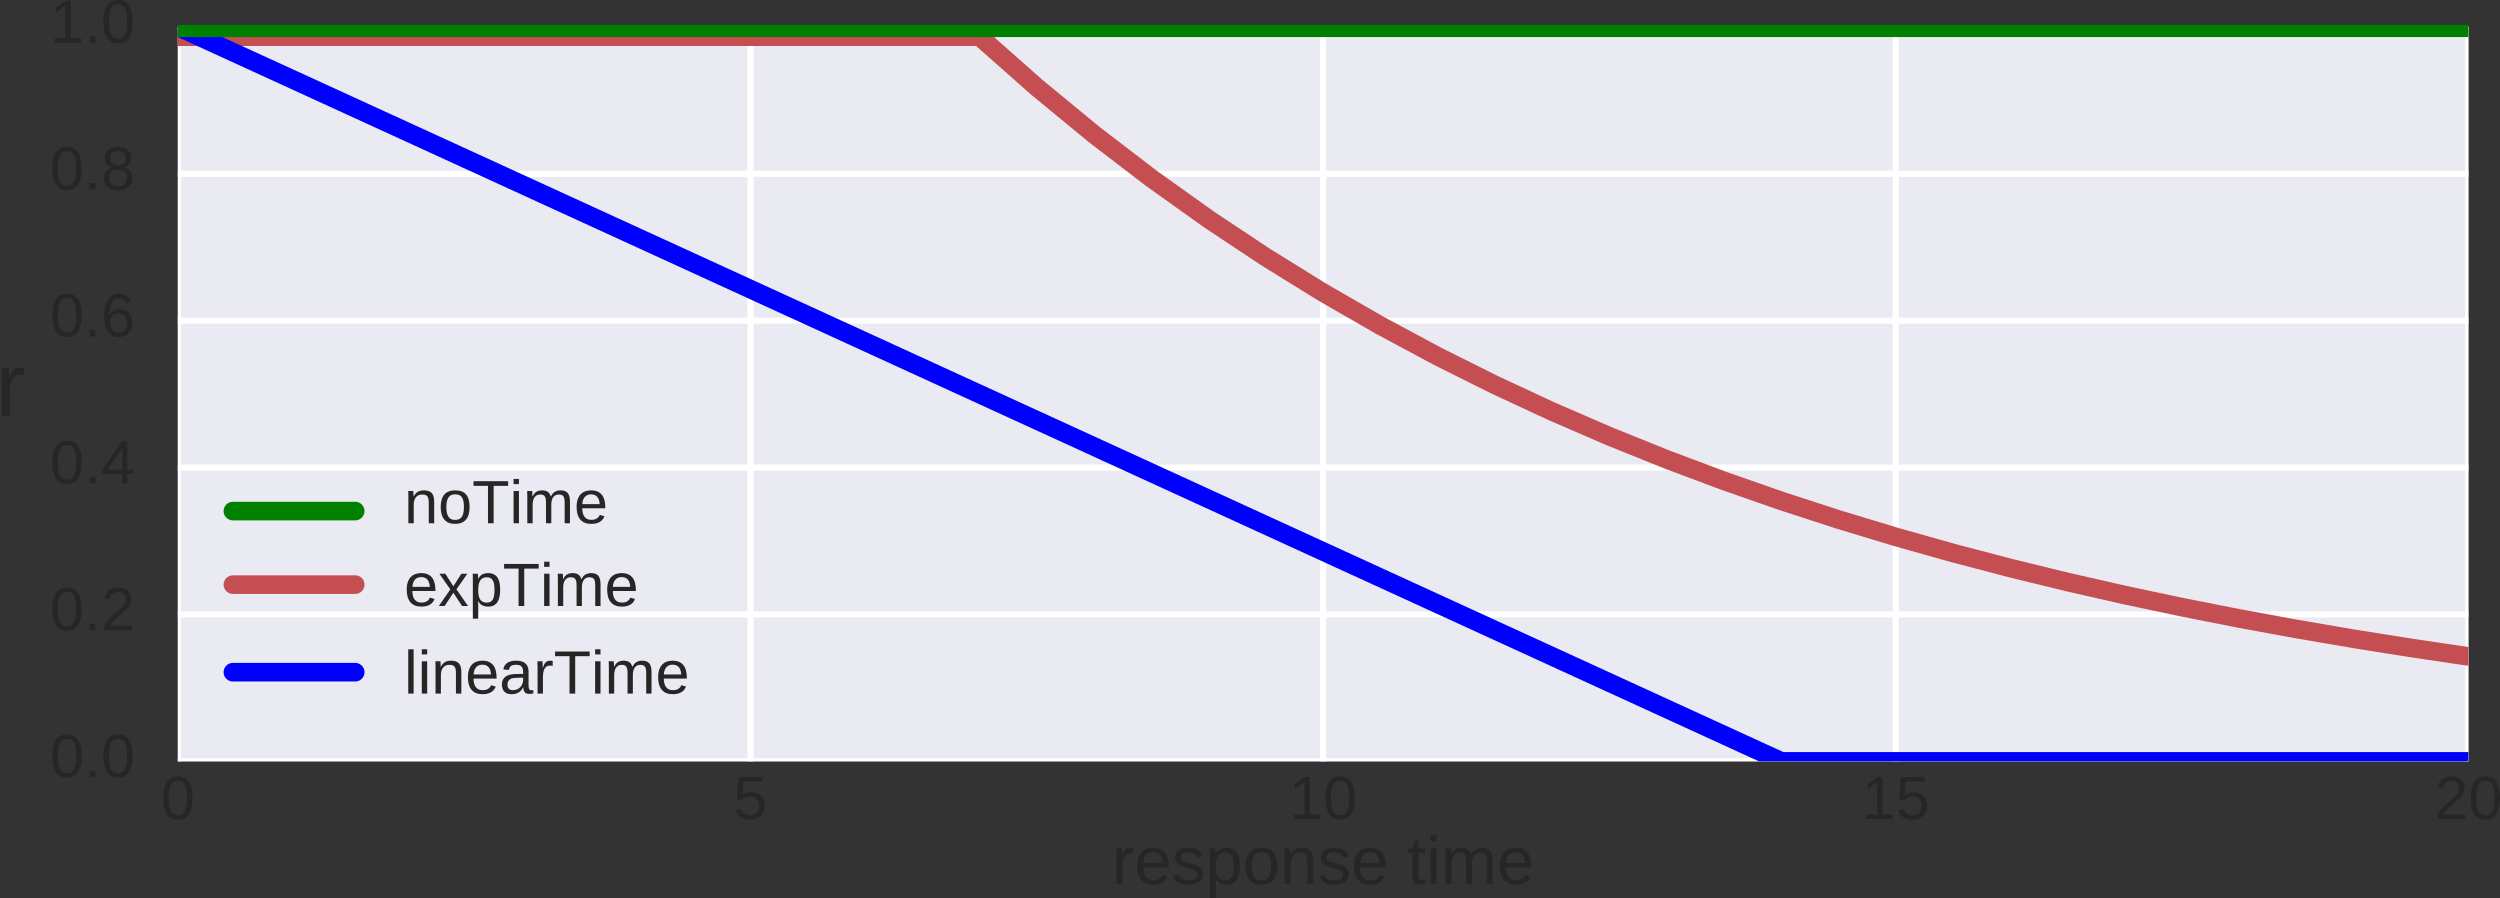 <?xml version="1.0" encoding="UTF-8" standalone="no"?>
<!-- Created with matplotlib (http://matplotlib.org/) -->

<svg
   xmlns:dc="http://purl.org/dc/elements/1.1/"
   xmlns:cc="http://creativecommons.org/ns#"
   xmlns:rdf="http://www.w3.org/1999/02/22-rdf-syntax-ns#"
   xmlns:svg="http://www.w3.org/2000/svg"
   xmlns="http://www.w3.org/2000/svg"
   xmlns:xlink="http://www.w3.org/1999/xlink"
   xmlns:sodipodi="http://sodipodi.sourceforge.net/DTD/sodipodi-0.dtd"
   xmlns:inkscape="http://www.inkscape.org/namespaces/inkscape"
   height="146.835pt"
   version="1.1"
   viewBox="0 0 408.797 146.835"
   width="408.797pt"
   id="svg2"
   inkscape:version="0.91 r13725"
   sodipodi:docname="time-uses.svg">
  <rect x="0" y="0" width="408.797" height="146.835" fill="#333333" stroke="none"/>
  <sodipodi:namedview
     pagecolor="#ffffff"
     bordercolor="#666666"
     borderopacity="1"
     objecttolerance="10"
     gridtolerance="10"
     guidetolerance="10"
     inkscape:pageopacity="0"
     inkscape:pageshadow="2"
     inkscape:window-width="1920"
     inkscape:window-height="1136"
     id="namedview474"
     showgrid="false"
     inkscape:zoom="1.6465961"
     inkscape:cx="317.58452"
     inkscape:cy="79.269403"
     inkscape:window-x="0"
     inkscape:window-y="27"
     inkscape:window-maximized="1"
     inkscape:current-layer="svg2"
     fit-margin-top="0"
     fit-margin-left="0"
     fit-margin-right="0"
     fit-margin-bottom="0" />
  <defs
     id="defs4"
     style="stroke-linecap:butt;stroke-linejoin:round;stroke-miterlimit:10">
    <style
       type="text/css"
       id="style6">
*{stroke-linecap:butt;stroke-linejoin:round;stroke-miterlimit:10;}
  </style>
    <defs
       id="defs134">
      <path
         d="m 37.5,0 0,33.5 q 0,3.859 -0.484,6.438 -0.484,2.594 -1.641,4.172 -1.141,1.594 -3,2.25 -1.859,0.656 -4.547,0.656 -2.781,0 -5.031,-1.094 Q 20.562,44.828 18.969,42.75 17.391,40.672 16.531,37.625 15.672,34.578 15.672,30.609 L 15.672,0 6.938,0 l 0,41.547 q 0,1.672 -0.031,3.5 Q 6.891,46.875 6.828,48.5 6.781,50.141 6.734,51.312 6.688,52.484 6.641,52.828 l 8.297,0 q 0.047,-0.234 0.094,-1.312 0.062,-1.078 0.125,-2.469 0.078,-1.391 0.125,-2.828 0.047,-1.438 0.047,-2.422 l 0.156,0 q 1.172,2.297 2.531,4.156 1.375,1.859 3.203,3.141 1.828,1.297 4.188,2 2.375,0.719 5.5,0.719 6.016,0 9.5,-2.391 3.484,-2.391 4.859,-7.625 l 0.141,0 q 1.172,2.297 2.641,4.156 1.469,1.859 3.422,3.141 1.953,1.297 4.391,2 2.438,0.719 5.562,0.719 4.016,0 6.906,-1.078 2.906,-1.078 4.766,-3.328 1.859,-2.234 2.734,-5.781 0.875,-3.531 0.875,-8.422 l 0,-35.203 -8.688,0 0,33.5 q 0,3.859 -0.484,6.438 -0.484,2.594 -1.641,4.172 -1.141,1.594 -3,2.25 -1.859,0.656 -4.547,0.656 -2.781,0 -5.031,-1.047 Q 51.078,44.922 49.484,42.875 47.906,40.828 47.047,37.75 46.188,34.672 46.188,30.609 L 46.188,0 Z"
         id="LiberationSans-6d"
         inkscape:connector-curvature="0"
         style="stroke-linecap:butt;stroke-linejoin:round;stroke-miterlimit:10" />
      <path
         d="m 6.688,64.062 0,8.406 8.797,0 0,-8.406 z m 0,-64.062 0,52.828 8.797,0 0,-52.828 z"
         id="LiberationSans-69"
         inkscape:connector-curvature="0"
         style="stroke-linecap:butt;stroke-linejoin:round;stroke-miterlimit:10" />
      <path
         d="m 51.422,26.656 q 0,-6 -0.984,-11.078 -0.969,-5.078 -3.25,-8.75 -2.266,-3.656 -6,-5.734 -3.734,-2.078 -9.203,-2.078 -5.672,0 -9.922,2.156 -4.234,2.156 -6.484,7.031 l -0.25,0 Q 15.375,8.109 15.406,7.328 15.438,6.547 15.453,5.375 15.484,4.203 15.5,2.75 15.531,1.312 15.531,-0.094 l 0,-20.656 -8.797,0 0,62.797 q 0,1.906 -0.031,3.656 Q 6.688,47.469 6.641,48.906 6.594,50.344 6.547,51.359 6.5,52.391 6.453,52.828 l 8.484,0 q 0.047,-0.141 0.125,-1.031 0.078,-0.875 0.141,-2.125 0.078,-1.234 0.156,-2.656 0.078,-1.406 0.078,-2.672 l 0.188,0 q 1.219,2.531 2.781,4.312 1.562,1.781 3.562,2.922 2,1.156 4.469,1.672 2.469,0.516 5.547,0.516 5.469,0 9.203,-1.953 3.734,-1.953 6,-5.5 2.281,-3.531 3.25,-8.547 0.984,-5 0.984,-11.109 m -9.234,-0.188 q 0,4.875 -0.594,8.688 -0.578,3.812 -2.016,6.438 -1.438,2.641 -3.844,4 -2.391,1.375 -6,1.375 -2.922,0 -5.516,-0.828 Q 21.625,45.312 19.703,42.969 17.781,40.625 16.656,36.5 q -1.125,-4.125 -1.125,-10.719 0,-5.609 0.922,-9.5 0.938,-3.875 2.719,-6.266 1.781,-2.391 4.406,-3.453 2.641,-1.047 6.062,-1.047 3.656,0 6.078,1.406 2.422,1.422 3.859,4.109 1.438,2.688 2.016,6.562 0.594,3.891 0.594,8.875"
         id="LiberationSans-70"
         inkscape:connector-curvature="0"
         style="stroke-linecap:butt;stroke-linejoin:round;stroke-miterlimit:10" />
      <path
         d="m 40.281,0 0,33.5 q 0,3.859 -0.562,6.438 -0.562,2.594 -1.828,4.172 -1.266,1.594 -3.344,2.25 -2.078,0.656 -5.156,0.656 -3.125,0 -5.641,-1.094 Q 21.234,44.828 19.453,42.75 17.672,40.672 16.688,37.625 15.719,34.578 15.719,30.609 L 15.719,0 6.938,0 l 0,41.547 q 0,1.672 -0.031,3.5 Q 6.891,46.875 6.828,48.5 6.781,50.141 6.734,51.312 6.688,52.484 6.641,52.828 l 8.297,0 q 0.047,-0.234 0.094,-1.312 0.062,-1.078 0.125,-2.469 0.078,-1.391 0.125,-2.828 0.047,-1.438 0.047,-2.422 l 0.156,0 q 1.266,2.297 2.781,4.156 1.516,1.859 3.516,3.141 2,1.297 4.578,2 2.594,0.719 6.016,0.719 4.391,0 7.562,-1.078 3.172,-1.078 5.219,-3.328 2.062,-2.234 3.016,-5.781 Q 49.125,40.094 49.125,35.203 L 49.125,0 Z"
         id="LiberationSans-6e"
         inkscape:connector-curvature="0"
         style="stroke-linecap:butt;stroke-linejoin:round;stroke-miterlimit:10" />
      <path
         id="LiberationSans-20"
         d=""
         inkscape:connector-curvature="0"
         style="stroke-linecap:butt;stroke-linejoin:round;stroke-miterlimit:10" />
      <path
         d="m 51.422,26.469 q 0,-13.875 -6.109,-20.672 -6.109,-6.781 -17.719,-6.781 -5.516,0 -9.875,1.656 -4.344,1.672 -7.344,5.094 -3,3.422 -4.594,8.562 -1.578,5.156 -1.578,12.141 0,27.344 23.672,27.344 6.156,0 10.625,-1.719 4.469,-1.703 7.328,-5.125 2.859,-3.406 4.219,-8.547 1.375,-5.125 1.375,-11.953 m -9.234,0 q 0,6.156 -0.953,10.156 -0.953,4 -2.781,6.391 -1.828,2.391 -4.469,3.344 -2.641,0.953 -5.953,0.953 -3.375,0 -6.094,-1 -2.703,-1 -4.609,-3.422 -1.891,-2.406 -2.906,-6.422 -1,-4 -1,-10 0,-6.156 1.078,-10.188 1.078,-4.031 2.953,-6.422 1.891,-2.391 4.453,-3.375 2.562,-0.969 5.578,-0.969 3.375,0 6.109,0.953 2.734,0.953 4.641,3.344 1.906,2.391 2.922,6.438 1.031,4.062 1.031,10.219"
         id="LiberationSans-6f"
         inkscape:connector-curvature="0"
         style="stroke-linecap:butt;stroke-linejoin:round;stroke-miterlimit:10" />
      <path
         d="m 13.484,24.562 q 0,-4.156 0.844,-7.656 0.859,-3.484 2.641,-6 1.781,-2.5 4.562,-3.906 2.781,-1.391 6.688,-1.391 5.719,0 9.156,2.297 3.453,2.297 4.672,5.812 L 49.75,11.531 Q 48.922,9.328 47.438,7.109 45.953,4.891 43.453,3.094 40.969,1.312 37.234,0.156 33.5,-0.984 28.219,-0.984 16.5,-0.984 10.375,6 4.25,12.984 4.25,26.766 q 0,7.422 1.844,12.562 1.859,5.156 5.078,8.375 3.234,3.219 7.531,4.656 Q 23,53.812 27.875,53.812 q 6.641,0 11.109,-2.156 4.469,-2.141 7.172,-5.938 2.719,-3.781 3.859,-8.906 1.156,-5.125 1.156,-11.078 l 0,-1.172 z m 28.609,6.734 q -0.734,8.359 -4.25,12.188 -3.516,3.828 -10.109,3.828 -2.203,0 -4.625,-0.703 -2.406,-0.703 -4.453,-2.516 -2.047,-1.812 -3.469,-4.922 -1.422,-3.094 -1.609,-7.875 z"
         id="LiberationSans-65"
         inkscape:connector-curvature="0"
         style="stroke-linecap:butt;stroke-linejoin:round;stroke-miterlimit:10" />
      <path
         d="m 6.938,0 0,40.531 q 0,1.656 -0.031,3.391 Q 6.891,45.656 6.828,47.266 6.781,48.875 6.734,50.281 6.688,51.703 6.641,52.828 l 8.297,0 q 0.047,-1.125 0.125,-2.562 0.078,-1.438 0.141,-2.953 0.078,-1.516 0.094,-2.906 0.031,-1.391 0.031,-2.359 l 0.203,0 Q 16.453,45.062 17.5,47.281 q 1.062,2.234 2.469,3.672 1.422,1.438 3.375,2.141 1.953,0.719 4.734,0.719 1.078,0 2.047,-0.172 0.984,-0.172 1.516,-0.312 l 0,-8.062 q -0.875,0.25 -2.047,0.359 -1.172,0.125 -2.641,0.125 -3.031,0 -5.156,-1.375 -2.125,-1.359 -3.469,-3.781 Q 17,38.188 16.359,34.844 15.719,31.5 15.719,27.547 L 15.719,0 Z"
         id="LiberationSans-72"
         inkscape:connector-curvature="0"
         style="stroke-linecap:butt;stroke-linejoin:round;stroke-miterlimit:10" />
      <path
         d="m 27.047,0.391 q -2,-0.531 -4.078,-0.844 Q 20.906,-0.781 18.172,-0.781 7.625,-0.781 7.625,11.188 l 0,35.25 -6.109,0 0,6.391 6.438,0 2.594,11.828 5.859,0 0,-11.828 9.766,0 0,-6.391 -9.766,0 0,-33.344 q 0,-3.812 1.234,-5.359 1.25,-1.531 4.328,-1.531 1.281,0 2.469,0.188 1.203,0.203 2.609,0.5 z"
         id="LiberationSans-74"
         inkscape:connector-curvature="0"
         style="stroke-linecap:butt;stroke-linejoin:round;stroke-miterlimit:10" />
      <path
         d="m 46.391,14.594 q 0,-3.703 -1.453,-6.609 Q 43.5,5.078 40.766,3.094 38.031,1.125 34.047,0.062 q -3.969,-1.047 -9.094,-1.047 -4.594,0 -8.281,0.719 Q 12.984,0.438 10.203,2 7.422,3.562 5.531,6.125 q -1.875,2.562 -2.75,6.281 l 7.766,1.516 q 1.125,-4.25 4.641,-6.234 3.516,-1.969 9.766,-1.969 2.828,0 5.188,0.391 2.375,0.391 4.078,1.344 1.719,0.953 2.672,2.531 0.953,1.594 0.953,3.938 0,2.391 -1.125,3.922 -1.125,1.547 -3.125,2.562 -2,1.031 -4.859,1.781 -2.859,0.766 -6.266,1.688 -3.188,0.828 -6.312,1.859 -3.125,1.031 -5.641,2.703 -2.5,1.688 -4.062,4.172 -1.562,2.5 -1.562,6.266 0,7.219 5.141,11 5.156,3.781 15.016,3.781 8.75,0 13.891,-3.078 5.156,-3.062 6.516,-9.859 L 37.547,39.75 q -0.438,2.047 -1.609,3.438 -1.172,1.391 -2.828,2.25 -1.656,0.859 -3.734,1.219 -2.078,0.359 -4.328,0.359 -5.953,0 -8.797,-1.812 Q 13.422,43.406 13.422,39.75 q 0,-2.156 1.047,-3.547 1.062,-1.391 2.938,-2.344 1.875,-0.953 4.516,-1.656 2.641,-0.703 5.812,-1.484 2.094,-0.547 4.297,-1.156 2.203,-0.609 4.266,-1.469 2.078,-0.844 3.906,-2 1.844,-1.141 3.203,-2.75 1.375,-1.609 2.172,-3.766 0.812,-2.141 0.812,-4.984"
         id="LiberationSans-73"
         inkscape:connector-curvature="0"
         style="stroke-linecap:butt;stroke-linejoin:round;stroke-miterlimit:10" />
    </defs>
    <defs
       id="defs444">
      <path
         d="m 20.219,-0.984 q -7.969,0 -11.969,4.203 -4,4.203 -4,11.531 0,5.219 1.969,8.562 1.984,3.344 5.172,5.25 3.203,1.906 7.297,2.641 4.109,0.734 8.359,0.828 l 11.875,0.203 0,2.875 q 0,3.266 -0.688,5.562 -0.688,2.297 -2.109,3.703 -1.406,1.422 -3.531,2.078 -2.125,0.672 -5,0.672 -2.547,0 -4.594,-0.375 -2.047,-0.359 -3.562,-1.312 -1.516,-0.953 -2.453,-2.594 -0.922,-1.625 -1.219,-4.125 L 6.594,39.547 q 0.484,3.125 1.844,5.734 1.375,2.625 3.891,4.516 2.516,1.906 6.297,2.953 3.781,1.062 9.156,1.062 9.969,0 14.984,-4.578 5.031,-4.562 5.031,-13.203 l 0,-22.75 q 0,-3.906 1.031,-5.891 1.031,-1.969 3.906,-1.969 0.734,0 1.469,0.094 0.734,0.094 1.406,0.25 l 0,-5.469 Q 53.953,-0.094 52.312,-0.281 q -1.625,-0.203 -3.484,-0.203 -2.484,0 -4.266,0.656 -1.781,0.656 -2.906,2 -1.125,1.344 -1.719,3.312 -0.578,1.984 -0.734,4.625 l -0.281,0 Q 37.5,7.562 35.812,5.516 34.125,3.469 31.875,2.031 29.641,0.594 26.781,-0.188 23.922,-0.984 20.219,-0.984 m 2,6.594 q 4.203,0 7.344,1.531 3.156,1.547 5.219,3.938 2.078,2.406 3.109,5.234 1.031,2.828 1.031,5.422 l 0,4.344 -9.625,-0.203 q -3.219,-0.047 -6.125,-0.469 Q 20.266,25 18.062,23.781 15.875,22.562 14.578,20.359 13.281,18.172 13.281,14.594 q 0,-4.297 2.312,-6.641 2.328,-2.344 6.625,-2.344"
         id="LiberationSans-61"
         inkscape:connector-curvature="0"
         style="stroke-linecap:butt;stroke-linejoin:round;stroke-miterlimit:10" />
    </defs>
    <defs
       id="defs420">
      <path
         d="M 39.109,0 24.906,21.688 10.594,0 1.125,0 19.922,27.156 2,52.828 l 9.719,0 13.188,-20.547 13.078,20.547 9.812,0 L 29.891,27.25 48.922,0 Z"
         id="LiberationSans-78"
         inkscape:connector-curvature="0"
         style="stroke-linecap:butt;stroke-linejoin:round;stroke-miterlimit:10" />
    </defs>
    <defs
       id="defs382">
      <path
         d="m 15.484,43.797 q 1.453,2.688 3.156,4.562 1.719,1.891 3.766,3.109 2.062,1.219 4.5,1.781 2.438,0.562 5.469,0.562 5.078,0 8.328,-1.375 3.25,-1.359 5.125,-3.828 1.875,-2.469 2.578,-5.891 Q 49.125,39.312 49.125,35.203 L 49.125,0 l -8.844,0 0,33.5 q 0,3.359 -0.422,5.891 -0.406,2.547 -1.578,4.234 -1.172,1.688 -3.328,2.531 -2.141,0.859 -5.562,0.859 -3.125,0 -5.641,-1.125 Q 21.234,44.781 19.453,42.719 17.672,40.672 16.688,37.734 15.719,34.812 15.719,31.156 L 15.719,0 6.938,0 l 0,72.469 8.781,0 0,-18.859 q 0,-1.609 -0.047,-3.219 -0.047,-1.609 -0.125,-2.984 -0.062,-1.359 -0.125,-2.312 -0.047,-0.953 -0.094,-1.297 z"
         id="LiberationSans-68"
         inkscape:connector-curvature="0"
         style="stroke-linecap:butt;stroke-linejoin:round;stroke-miterlimit:10" />
      <path
         d="M 40.094,8.5 Q 37.641,3.422 33.609,1.219 29.594,-0.984 23.641,-0.984 13.625,-0.984 8.906,5.75 4.203,12.5 4.203,26.172 q 0,27.641 19.438,27.641 6,0 10,-2.203 4,-2.188 6.453,-6.984 l 0.094,0 q 0,0.5 -0.031,1.547 -0.016,1.047 -0.047,2.188 -0.016,1.156 -0.016,2.172 0,1.031 0,1.469 l 0,20.469 8.781,0 0,-61.578 q 0,-1.906 0.016,-3.672 Q 48.922,5.469 48.969,4 49.031,2.547 49.078,1.484 49.125,0.438 49.172,0 l -8.406,0 Q 40.672,0.484 40.594,1.391 40.531,2.297 40.453,3.469 40.375,4.641 40.328,5.938 40.281,7.234 40.281,8.5 Z M 13.422,26.469 q 0,-5.469 0.688,-9.375 0.688,-3.906 2.203,-6.422 1.516,-2.516 3.859,-3.688 Q 22.516,5.812 25.875,5.812 q 3.469,0 6.125,1.125 2.672,1.125 4.453,3.641 1.781,2.516 2.703,6.562 0.938,4.047 0.938,9.906 0,5.625 -0.938,9.5 -0.922,3.891 -2.734,6.281 Q 34.625,45.219 32,46.266 29.391,47.312 25.984,47.312 22.75,47.312 20.406,46.188 18.062,45.062 16.5,42.578 q -1.562,-2.484 -2.328,-6.469 -0.75,-3.984 -0.75,-9.641"
         id="LiberationSans-64"
         inkscape:connector-curvature="0"
         style="stroke-linecap:butt;stroke-linejoin:round;stroke-miterlimit:10" />
      <path
         d="m 6.734,0 0,72.469 8.797,0 0,-72.469 z"
         id="LiberationSans-6c"
         inkscape:connector-curvature="0"
         style="stroke-linecap:butt;stroke-linejoin:round;stroke-miterlimit:10" />
    </defs>
    <defs
       id="defs360">
      <path
         d="m 35.156,61.188 0,-61.188 -9.281,0 0,61.188 -23.625,0 0,7.609 56.547,0 0,-7.609 z"
         id="LiberationSans-54"
         inkscape:connector-curvature="0"
         style="stroke-linecap:butt;stroke-linejoin:round;stroke-miterlimit:10" />
    </defs>
    <clipPath
       id="p8e7201184c-4"
       style="stroke-linecap:butt;stroke-linejoin:round;stroke-miterlimit:10">
      <rect
         height="120.094"
         width="374.545"
         x="41.898"
         y="6.372"
         id="rect472-7"
         style="stroke-linecap:butt;stroke-linejoin:round;stroke-miterlimit:10" />
    </clipPath>
  </defs>
  <path
     inkscape:connector-curvature="0"
     id="path14"
     style="fill:#eaeaf2;stroke-linecap:butt;stroke-linejoin:round;stroke-miterlimit:10"
     d="m 29.082,124.491 374.545,0 0,-120.094 -374.545,0 z" />
  <g
     id="line2d_1"
     style="stroke-linecap:butt;stroke-linejoin:round;stroke-miterlimit:10"
     transform="translate(-12.817,-1.975)">
    <path
       clip-path="url(#p8e7201184c)"
       d="m 41.898,126.466 0,-120.094"
       style="fill:none;stroke:#ffffff;stroke-linecap:round;stroke-linejoin:round;stroke-miterlimit:10"
       id="path19"
       inkscape:connector-curvature="0" />
  </g>
  <g
     id="line2d_2"
     style="stroke-linecap:butt;stroke-linejoin:round;stroke-miterlimit:10"
     transform="translate(-12.817,-1.975)">
    <defs
       id="defs22">
      <path
         d="M 0,0 0,0"
         id="m34e101ce23"
         style="stroke:#262626;stroke-linecap:butt;stroke-linejoin:round;stroke-miterlimit:10"
         inkscape:connector-curvature="0" />
    </defs>
    <g
       id="g25"
       style="stroke-linecap:butt;stroke-linejoin:round;stroke-miterlimit:10">
      <use
         style="fill:#262626;stroke:#262626;stroke-linecap:butt;stroke-linejoin:round;stroke-miterlimit:10"
         x="41.898"
         xlink:href="#m34e101ce23"
         y="126.466"
         id="use27"
         width="100%"
         height="100%" />
    </g>
  </g>
  <g
     id="line2d_3"
     style="stroke-linecap:butt;stroke-linejoin:round;stroke-miterlimit:10"
     transform="translate(-12.817,-1.975)">
    <g
       id="g30"
       style="stroke-linecap:butt;stroke-linejoin:round;stroke-miterlimit:10">
      <use
         style="fill:#262626;stroke:#262626;stroke-linecap:butt;stroke-linejoin:round;stroke-miterlimit:10"
         x="41.898"
         xlink:href="#m34e101ce23"
         y="6.372"
         id="use32"
         width="100%"
         height="100%" />
    </g>
  </g>
  <g
     id="text_1"
     style="stroke-linecap:butt;stroke-linejoin:round;stroke-miterlimit:10"
     transform="translate(-12.817,-6.775)">
    <!-- 0 -->
    <defs
       id="defs35">
      <path
         d="m 51.703,34.422 q 0,-9.906 -1.875,-16.672 -1.875,-6.766 -5.125,-10.938 -3.25,-4.172 -7.641,-5.984 -4.391,-1.812 -9.375,-1.812 -5.031,0 -9.375,1.812 -4.344,1.812 -7.547,5.953 Q 7.562,10.938 5.734,17.703 3.906,24.469 3.906,34.422 q 0,10.406 1.828,17.219 1.828,6.812 5.047,10.859 3.234,4.047 7.625,5.688 4.391,1.641 9.578,1.641 4.922,0 9.234,-1.641 Q 41.547,66.547 44.766,62.5 48,58.453 49.844,51.641 q 1.859,-6.812 1.859,-17.219 m -8.922,0 q 0,8.203 -0.984,13.641 -0.969,5.453 -2.875,8.703 -1.906,3.25 -4.672,4.594 -2.75,1.344 -6.266,1.344 -3.719,0 -6.547,-1.375 -2.828,-1.359 -4.766,-4.609 -1.922,-3.25 -2.906,-8.703 -0.969,-5.438 -0.969,-13.594 0,-7.906 1,-13.328 1,-5.422 2.922,-8.719 1.938,-3.297 4.719,-4.734 2.781,-1.438 6.344,-1.438 3.469,0 6.25,1.438 2.781,1.438 4.703,4.734 1.938,3.297 2.984,8.719 1.062,5.422 1.062,13.328"
         id="LiberationSans-30"
         inkscape:connector-curvature="0"
         style="stroke-linecap:butt;stroke-linejoin:round;stroke-miterlimit:10" />
    </defs>
    <g
       style="fill:#262626;stroke-linecap:butt;stroke-linejoin:round;stroke-miterlimit:10"
       transform="matrix(0.1,0,0,-0.1,39.118,140.713)"
       id="g38">
      <use
         xlink:href="#LiberationSans-30"
         id="use40"
         style="stroke-linecap:butt;stroke-linejoin:round;stroke-miterlimit:10"
         x="0"
         y="0"
         width="100%"
         height="100%" />
    </g>
  </g>
  <g
     id="line2d_4"
     style="stroke-linecap:butt;stroke-linejoin:round;stroke-miterlimit:10"
     transform="translate(-12.817,-1.975)">
    <path
       clip-path="url(#p8e7201184c)"
       d="m 135.534,126.466 0,-120.094"
       style="fill:none;stroke:#ffffff;stroke-linecap:round;stroke-linejoin:round;stroke-miterlimit:10"
       id="path44"
       inkscape:connector-curvature="0" />
  </g>
  <g
     id="line2d_5"
     style="stroke-linecap:butt;stroke-linejoin:round;stroke-miterlimit:10"
     transform="translate(-12.817,-1.975)">
    <g
       id="g47"
       style="stroke-linecap:butt;stroke-linejoin:round;stroke-miterlimit:10">
      <use
         style="fill:#262626;stroke:#262626;stroke-linecap:butt;stroke-linejoin:round;stroke-miterlimit:10"
         x="135.534"
         xlink:href="#m34e101ce23"
         y="126.466"
         id="use49"
         width="100%"
         height="100%" />
    </g>
  </g>
  <g
     id="line2d_6"
     style="stroke-linecap:butt;stroke-linejoin:round;stroke-miterlimit:10"
     transform="translate(-12.817,-1.975)">
    <g
       id="g52"
       style="stroke-linecap:butt;stroke-linejoin:round;stroke-miterlimit:10">
      <use
         style="fill:#262626;stroke:#262626;stroke-linecap:butt;stroke-linejoin:round;stroke-miterlimit:10"
         x="135.534"
         xlink:href="#m34e101ce23"
         y="6.372"
         id="use54"
         width="100%"
         height="100%" />
    </g>
  </g>
  <g
     id="text_2"
     style="stroke-linecap:butt;stroke-linejoin:round;stroke-miterlimit:10"
     transform="translate(-12.817,-6.775)">
    <!-- 5 -->
    <defs
       id="defs57">
      <path
         d="m 51.422,22.406 q 0,-5.172 -1.562,-9.469 Q 48.297,8.641 45.219,5.531 42.141,2.438 37.578,0.719 33.016,-0.984 27,-0.984 q -5.422,0 -9.453,1.266 -4.016,1.281 -6.812,3.5 Q 7.953,6 6.312,8.984 4.688,11.969 4,15.375 l 8.891,1.031 q 0.531,-1.953 1.5,-3.781 Q 15.375,10.797 17.062,9.344 18.75,7.906 21.219,7.047 q 2.469,-0.844 5.984,-0.844 3.406,0 6.188,1.047 2.797,1.047 4.766,3.094 1.984,2.062 3.047,5.031 1.078,2.984 1.078,6.844 0,3.172 -1.031,5.828 -1.016,2.672 -2.922,4.594 -1.906,1.938 -4.672,3 -2.75,1.078 -6.266,1.078 -2.188,0 -4.047,-0.391 Q 21.484,35.938 19.891,35.25 18.312,34.578 17.016,33.672 15.719,32.766 14.594,31.781 l -8.594,0 2.297,37.016 39.109,0 0,-7.469 -31.094,0 L 14.984,39.5 q 2.344,1.812 5.859,3.094 3.516,1.297 8.359,1.297 5.125,0 9.219,-1.562 4.109,-1.562 6.984,-4.422 2.891,-2.844 4.453,-6.797 1.562,-3.953 1.562,-8.703"
         id="LiberationSans-35"
         inkscape:connector-curvature="0"
         style="stroke-linecap:butt;stroke-linejoin:round;stroke-miterlimit:10" />
    </defs>
    <g
       style="fill:#262626;stroke-linecap:butt;stroke-linejoin:round;stroke-miterlimit:10"
       transform="matrix(0.1,0,0,-0.1,132.754,140.713)"
       id="g60">
      <use
         xlink:href="#LiberationSans-35"
         id="use62"
         style="stroke-linecap:butt;stroke-linejoin:round;stroke-miterlimit:10"
         x="0"
         y="0"
         width="100%"
         height="100%" />
    </g>
  </g>
  <g
     id="line2d_7"
     style="stroke-linecap:butt;stroke-linejoin:round;stroke-miterlimit:10"
     transform="translate(-12.817,-1.975)">
    <path
       clip-path="url(#p8e7201184c)"
       d="m 229.171,126.466 0,-120.094"
       style="fill:none;stroke:#ffffff;stroke-linecap:round;stroke-linejoin:round;stroke-miterlimit:10"
       id="path66"
       inkscape:connector-curvature="0" />
  </g>
  <g
     id="line2d_8"
     style="stroke-linecap:butt;stroke-linejoin:round;stroke-miterlimit:10"
     transform="translate(-12.817,-1.975)">
    <g
       id="g69"
       style="stroke-linecap:butt;stroke-linejoin:round;stroke-miterlimit:10">
      <use
         style="fill:#262626;stroke:#262626;stroke-linecap:butt;stroke-linejoin:round;stroke-miterlimit:10"
         x="229.171"
         xlink:href="#m34e101ce23"
         y="126.466"
         id="use71"
         width="100%"
         height="100%" />
    </g>
  </g>
  <g
     id="line2d_9"
     style="stroke-linecap:butt;stroke-linejoin:round;stroke-miterlimit:10"
     transform="translate(-12.817,-1.975)">
    <g
       id="g74"
       style="stroke-linecap:butt;stroke-linejoin:round;stroke-miterlimit:10">
      <use
         style="fill:#262626;stroke:#262626;stroke-linecap:butt;stroke-linejoin:round;stroke-miterlimit:10"
         x="229.171"
         xlink:href="#m34e101ce23"
         y="6.372"
         id="use76"
         width="100%"
         height="100%" />
    </g>
  </g>
  <g
     id="text_3"
     style="stroke-linecap:butt;stroke-linejoin:round;stroke-miterlimit:10"
     transform="translate(-12.817,-6.775)">
    <!-- 10 -->
    <defs
       id="defs79">
      <path
         d="m 7.625,0 0,7.469 17.516,0 0,52.938 L 9.625,49.312 l 0,8.312 16.25,11.172 8.109,0 0,-61.328 16.75,0 0,-7.469 z"
         id="LiberationSans-31"
         inkscape:connector-curvature="0"
         style="stroke-linecap:butt;stroke-linejoin:round;stroke-miterlimit:10" />
    </defs>
    <g
       style="fill:#262626;stroke-linecap:butt;stroke-linejoin:round;stroke-miterlimit:10"
       transform="matrix(0.1,0,0,-0.1,223.61,140.713)"
       id="g82">
      <use
         xlink:href="#LiberationSans-31"
         id="use84"
         style="stroke-linecap:butt;stroke-linejoin:round;stroke-miterlimit:10"
         x="0"
         y="0"
         width="100%"
         height="100%" />
      <use
         x="55.615"
         xlink:href="#LiberationSans-30"
         id="use86"
         style="stroke-linecap:butt;stroke-linejoin:round;stroke-miterlimit:10"
         y="0"
         width="100%"
         height="100%" />
    </g>
  </g>
  <g
     id="line2d_10"
     style="stroke-linecap:butt;stroke-linejoin:round;stroke-miterlimit:10"
     transform="translate(-12.817,-1.975)">
    <path
       clip-path="url(#p8e7201184c)"
       d="m 322.807,126.466 0,-120.094"
       style="fill:none;stroke:#ffffff;stroke-linecap:round;stroke-linejoin:round;stroke-miterlimit:10"
       id="path90"
       inkscape:connector-curvature="0" />
  </g>
  <g
     id="line2d_11"
     style="stroke-linecap:butt;stroke-linejoin:round;stroke-miterlimit:10"
     transform="translate(-12.817,-1.975)">
    <g
       id="g93"
       style="stroke-linecap:butt;stroke-linejoin:round;stroke-miterlimit:10">
      <use
         style="fill:#262626;stroke:#262626;stroke-linecap:butt;stroke-linejoin:round;stroke-miterlimit:10"
         x="322.807"
         xlink:href="#m34e101ce23"
         y="126.466"
         id="use95"
         width="100%"
         height="100%" />
    </g>
  </g>
  <g
     id="line2d_12"
     style="stroke-linecap:butt;stroke-linejoin:round;stroke-miterlimit:10"
     transform="translate(-12.817,-1.975)">
    <g
       id="g98"
       style="stroke-linecap:butt;stroke-linejoin:round;stroke-miterlimit:10">
      <use
         style="fill:#262626;stroke:#262626;stroke-linecap:butt;stroke-linejoin:round;stroke-miterlimit:10"
         x="322.807"
         xlink:href="#m34e101ce23"
         y="6.372"
         id="use100"
         width="100%"
         height="100%" />
    </g>
  </g>
  <g
     id="text_4"
     style="stroke-linecap:butt;stroke-linejoin:round;stroke-miterlimit:10"
     transform="translate(-12.817,-6.775)">
    <!-- 15 -->
    <g
       style="fill:#262626;stroke-linecap:butt;stroke-linejoin:round;stroke-miterlimit:10"
       transform="matrix(0.1,0,0,-0.1,317.246,140.713)"
       id="g103">
      <use
         xlink:href="#LiberationSans-31"
         id="use105"
         style="stroke-linecap:butt;stroke-linejoin:round;stroke-miterlimit:10"
         x="0"
         y="0"
         width="100%"
         height="100%" />
      <use
         x="55.615"
         xlink:href="#LiberationSans-35"
         id="use107"
         style="stroke-linecap:butt;stroke-linejoin:round;stroke-miterlimit:10"
         y="0"
         width="100%"
         height="100%" />
    </g>
  </g>
  <g
     id="line2d_13"
     style="stroke-linecap:butt;stroke-linejoin:round;stroke-miterlimit:10"
     transform="translate(-12.817,-1.975)">
    <path
       clip-path="url(#p8e7201184c)"
       d="m 416.443,126.466 0,-120.094"
       style="fill:none;stroke:#ffffff;stroke-linecap:round;stroke-linejoin:round;stroke-miterlimit:10"
       id="path111"
       inkscape:connector-curvature="0" />
  </g>
  <g
     id="line2d_14"
     style="stroke-linecap:butt;stroke-linejoin:round;stroke-miterlimit:10"
     transform="translate(-12.817,-1.975)">
    <g
       id="g114"
       style="stroke-linecap:butt;stroke-linejoin:round;stroke-miterlimit:10">
      <use
         style="fill:#262626;stroke:#262626;stroke-linecap:butt;stroke-linejoin:round;stroke-miterlimit:10"
         x="416.443"
         xlink:href="#m34e101ce23"
         y="126.466"
         id="use116"
         width="100%"
         height="100%" />
    </g>
  </g>
  <g
     id="line2d_15"
     style="stroke-linecap:butt;stroke-linejoin:round;stroke-miterlimit:10"
     transform="translate(-12.817,-1.975)">
    <g
       id="g119"
       style="stroke-linecap:butt;stroke-linejoin:round;stroke-miterlimit:10">
      <use
         style="fill:#262626;stroke:#262626;stroke-linecap:butt;stroke-linejoin:round;stroke-miterlimit:10"
         x="416.443"
         xlink:href="#m34e101ce23"
         y="6.372"
         id="use121"
         width="100%"
         height="100%" />
    </g>
  </g>
  <g
     id="text_5"
     style="stroke-linecap:butt;stroke-linejoin:round;stroke-miterlimit:10"
     transform="translate(-12.817,-6.775)">
    <!-- 20 -->
    <defs
       id="defs124">
      <path
         d="m 5.031,0 0,6.203 q 2.484,5.719 6.078,10.078 3.594,4.375 7.547,7.906 3.953,3.547 7.828,6.578 Q 30.375,33.797 33.5,36.812 q 3.125,3.031 5.047,6.344 1.938,3.328 1.938,7.531 0,2.922 -0.891,5.141 -0.875,2.234 -2.531,3.734 -1.656,1.516 -3.984,2.266 -2.312,0.766 -5.141,0.766 -2.641,0 -4.969,-0.734 -2.312,-0.719 -4.125,-2.188 Q 17.047,58.203 15.891,56.031 14.75,53.859 14.406,50.984 L 5.422,51.812 q 0.438,3.703 2.047,6.969 1.609,3.281 4.438,5.75 2.844,2.469 6.812,3.875 3.984,1.422 9.219,1.422 5.125,0 9.125,-1.219 4,-1.219 6.75,-3.625 2.766,-2.391 4.234,-5.906 1.469,-3.516 1.469,-8.094 0,-3.469 -1.25,-6.594 -1.25,-3.125 -3.328,-5.969 -2.062,-2.828 -4.797,-5.469 -2.734,-2.625 -5.719,-5.141 -2.969,-2.516 -6,-4.984 -3.031,-2.469 -5.703,-4.969 Q 20.062,15.375 17.969,12.812 15.875,10.25 14.703,7.469 l 35.891,0 0,-7.469 z"
         id="LiberationSans-32"
         inkscape:connector-curvature="0"
         style="stroke-linecap:butt;stroke-linejoin:round;stroke-miterlimit:10" />
    </defs>
    <g
       style="fill:#262626;stroke-linecap:butt;stroke-linejoin:round;stroke-miterlimit:10"
       transform="matrix(0.1,0,0,-0.1,410.882,140.713)"
       id="g127">
      <use
         xlink:href="#LiberationSans-32"
         id="use129"
         style="stroke-linecap:butt;stroke-linejoin:round;stroke-miterlimit:10"
         x="0"
         y="0"
         width="100%"
         height="100%" />
      <use
         x="55.615"
         xlink:href="#LiberationSans-30"
         id="use131"
         style="stroke-linecap:butt;stroke-linejoin:round;stroke-miterlimit:10"
         y="0"
         width="100%"
         height="100%" />
    </g>
  </g>
  <g
     style="fill:#262626;stroke-linecap:butt;stroke-linejoin:round;stroke-miterlimit:10"
     transform="matrix(0.11,0,0,-0.11,181.812,144.553)"
     id="g146">
    <use
       xlink:href="#LiberationSans-72"
       id="use148"
       style="stroke-linecap:butt;stroke-linejoin:round;stroke-miterlimit:10"
       x="0"
       y="0"
       width="100%"
       height="100%" />
    <use
       x="33.301"
       xlink:href="#LiberationSans-65"
       id="use150"
       style="stroke-linecap:butt;stroke-linejoin:round;stroke-miterlimit:10"
       y="0"
       width="100%"
       height="100%" />
    <use
       x="88.916"
       xlink:href="#LiberationSans-73"
       id="use152"
       style="stroke-linecap:butt;stroke-linejoin:round;stroke-miterlimit:10"
       y="0"
       width="100%"
       height="100%" />
    <use
       x="138.916"
       xlink:href="#LiberationSans-70"
       id="use154"
       style="stroke-linecap:butt;stroke-linejoin:round;stroke-miterlimit:10"
       y="0"
       width="100%"
       height="100%" />
    <use
       x="194.531"
       xlink:href="#LiberationSans-6f"
       id="use156"
       style="stroke-linecap:butt;stroke-linejoin:round;stroke-miterlimit:10"
       y="0"
       width="100%"
       height="100%" />
    <use
       x="250.146"
       xlink:href="#LiberationSans-6e"
       id="use158"
       style="stroke-linecap:butt;stroke-linejoin:round;stroke-miterlimit:10"
       y="0"
       width="100%"
       height="100%" />
    <use
       x="305.762"
       xlink:href="#LiberationSans-73"
       id="use160"
       style="stroke-linecap:butt;stroke-linejoin:round;stroke-miterlimit:10"
       y="0"
       width="100%"
       height="100%" />
    <use
       x="355.762"
       xlink:href="#LiberationSans-65"
       id="use162"
       style="stroke-linecap:butt;stroke-linejoin:round;stroke-miterlimit:10"
       y="0"
       width="100%"
       height="100%" />
    <use
       x="411.377"
       xlink:href="#LiberationSans-20"
       id="use164"
       style="stroke-linecap:butt;stroke-linejoin:round;stroke-miterlimit:10"
       y="0"
       width="100%"
       height="100%" />
    <use
       x="439.16"
       xlink:href="#LiberationSans-74"
       id="use166"
       style="stroke-linecap:butt;stroke-linejoin:round;stroke-miterlimit:10"
       y="0"
       width="100%"
       height="100%" />
    <use
       x="466.943"
       xlink:href="#LiberationSans-69"
       id="use168"
       style="stroke-linecap:butt;stroke-linejoin:round;stroke-miterlimit:10"
       y="0"
       width="100%"
       height="100%" />
    <use
       x="489.16"
       xlink:href="#LiberationSans-6d"
       id="use170"
       style="stroke-linecap:butt;stroke-linejoin:round;stroke-miterlimit:10"
       y="0"
       width="100%"
       height="100%" />
    <use
       x="572.461"
       xlink:href="#LiberationSans-65"
       id="use172"
       style="stroke-linecap:butt;stroke-linejoin:round;stroke-miterlimit:10"
       y="0"
       width="100%"
       height="100%" />
  </g>
  <g
     id="line2d_16"
     style="stroke-linecap:butt;stroke-linejoin:round;stroke-miterlimit:10"
     transform="translate(-12.817,-1.975)">
    <path
       clip-path="url(#p8e7201184c)"
       d="m 41.898,126.466 374.545,0"
       style="fill:none;stroke:#ffffff;stroke-linecap:round;stroke-linejoin:round;stroke-miterlimit:10"
       id="path177"
       inkscape:connector-curvature="0" />
  </g>
  <g
     id="line2d_17"
     style="stroke-linecap:butt;stroke-linejoin:round;stroke-miterlimit:10"
     transform="translate(-12.817,-1.975)">
    <g
       id="g180"
       style="stroke-linecap:butt;stroke-linejoin:round;stroke-miterlimit:10">
      <use
         style="fill:#262626;stroke:#262626;stroke-linecap:butt;stroke-linejoin:round;stroke-miterlimit:10"
         x="41.898"
         xlink:href="#m34e101ce23"
         y="126.466"
         id="use182"
         width="100%"
         height="100%" />
    </g>
  </g>
  <g
     id="line2d_18"
     style="stroke-linecap:butt;stroke-linejoin:round;stroke-miterlimit:10"
     transform="translate(-12.817,-1.975)">
    <g
       id="g185"
       style="stroke-linecap:butt;stroke-linejoin:round;stroke-miterlimit:10">
      <use
         style="fill:#262626;stroke:#262626;stroke-linecap:butt;stroke-linejoin:round;stroke-miterlimit:10"
         x="416.443"
         xlink:href="#m34e101ce23"
         y="126.466"
         id="use187"
         width="100%"
         height="100%" />
    </g>
  </g>
  <g
     id="text_7"
     style="stroke-linecap:butt;stroke-linejoin:round;stroke-miterlimit:10"
     transform="translate(-12.817,-1.975)">
    <!-- 0.0 -->
    <defs
       id="defs190">
      <path
         d="m 9.125,0 0,10.688 9.531,0 0,-10.688 z"
         id="LiberationSans-2e"
         inkscape:connector-curvature="0"
         style="stroke-linecap:butt;stroke-linejoin:round;stroke-miterlimit:10" />
    </defs>
    <g
       style="fill:#262626;stroke-linecap:butt;stroke-linejoin:round;stroke-miterlimit:10"
       transform="matrix(0.1,0,0,-0.1,20.998,129.052)"
       id="g193">
      <use
         xlink:href="#LiberationSans-30"
         id="use195"
         style="stroke-linecap:butt;stroke-linejoin:round;stroke-miterlimit:10"
         x="0"
         y="0"
         width="100%"
         height="100%" />
      <use
         x="55.615"
         xlink:href="#LiberationSans-2e"
         id="use197"
         style="stroke-linecap:butt;stroke-linejoin:round;stroke-miterlimit:10"
         y="0"
         width="100%"
         height="100%" />
      <use
         x="83.398"
         xlink:href="#LiberationSans-30"
         id="use199"
         style="stroke-linecap:butt;stroke-linejoin:round;stroke-miterlimit:10"
         y="0"
         width="100%"
         height="100%" />
    </g>
  </g>
  <g
     id="line2d_19"
     style="stroke-linecap:butt;stroke-linejoin:round;stroke-miterlimit:10"
     transform="translate(-12.817,-1.975)">
    <path
       clip-path="url(#p8e7201184c)"
       d="m 41.898,102.447 374.545,0"
       style="fill:none;stroke:#ffffff;stroke-linecap:round;stroke-linejoin:round;stroke-miterlimit:10"
       id="path203"
       inkscape:connector-curvature="0" />
  </g>
  <g
     id="line2d_20"
     style="stroke-linecap:butt;stroke-linejoin:round;stroke-miterlimit:10"
     transform="translate(-12.817,-1.975)">
    <g
       id="g206"
       style="stroke-linecap:butt;stroke-linejoin:round;stroke-miterlimit:10">
      <use
         style="fill:#262626;stroke:#262626;stroke-linecap:butt;stroke-linejoin:round;stroke-miterlimit:10"
         x="41.898"
         xlink:href="#m34e101ce23"
         y="102.447"
         id="use208"
         width="100%"
         height="100%" />
    </g>
  </g>
  <g
     id="line2d_21"
     style="stroke-linecap:butt;stroke-linejoin:round;stroke-miterlimit:10"
     transform="translate(-12.817,-1.975)">
    <g
       id="g211"
       style="stroke-linecap:butt;stroke-linejoin:round;stroke-miterlimit:10">
      <use
         style="fill:#262626;stroke:#262626;stroke-linecap:butt;stroke-linejoin:round;stroke-miterlimit:10"
         x="416.443"
         xlink:href="#m34e101ce23"
         y="102.447"
         id="use213"
         width="100%"
         height="100%" />
    </g>
  </g>
  <g
     id="text_8"
     style="stroke-linecap:butt;stroke-linejoin:round;stroke-miterlimit:10"
     transform="translate(-12.817,-1.975)">
    <!-- 0.2 -->
    <g
       style="fill:#262626;stroke-linecap:butt;stroke-linejoin:round;stroke-miterlimit:10"
       transform="matrix(0.1,0,0,-0.1,20.998,105.033)"
       id="g216">
      <use
         xlink:href="#LiberationSans-30"
         id="use218"
         style="stroke-linecap:butt;stroke-linejoin:round;stroke-miterlimit:10"
         x="0"
         y="0"
         width="100%"
         height="100%" />
      <use
         x="55.615"
         xlink:href="#LiberationSans-2e"
         id="use220"
         style="stroke-linecap:butt;stroke-linejoin:round;stroke-miterlimit:10"
         y="0"
         width="100%"
         height="100%" />
      <use
         x="83.398"
         xlink:href="#LiberationSans-32"
         id="use222"
         style="stroke-linecap:butt;stroke-linejoin:round;stroke-miterlimit:10"
         y="0"
         width="100%"
         height="100%" />
    </g>
  </g>
  <g
     id="line2d_22"
     style="stroke-linecap:butt;stroke-linejoin:round;stroke-miterlimit:10"
     transform="translate(-12.817,-1.975)">
    <path
       clip-path="url(#p8e7201184c)"
       d="m 41.898,78.429 374.545,0"
       style="fill:none;stroke:#ffffff;stroke-linecap:round;stroke-linejoin:round;stroke-miterlimit:10"
       id="path226"
       inkscape:connector-curvature="0" />
  </g>
  <g
     id="line2d_23"
     style="stroke-linecap:butt;stroke-linejoin:round;stroke-miterlimit:10"
     transform="translate(-12.817,-1.975)">
    <g
       id="g229"
       style="stroke-linecap:butt;stroke-linejoin:round;stroke-miterlimit:10">
      <use
         style="fill:#262626;stroke:#262626;stroke-linecap:butt;stroke-linejoin:round;stroke-miterlimit:10"
         x="41.898"
         xlink:href="#m34e101ce23"
         y="78.429"
         id="use231"
         width="100%"
         height="100%" />
    </g>
  </g>
  <g
     id="line2d_24"
     style="stroke-linecap:butt;stroke-linejoin:round;stroke-miterlimit:10"
     transform="translate(-12.817,-1.975)">
    <g
       id="g234"
       style="stroke-linecap:butt;stroke-linejoin:round;stroke-miterlimit:10">
      <use
         style="fill:#262626;stroke:#262626;stroke-linecap:butt;stroke-linejoin:round;stroke-miterlimit:10"
         x="416.443"
         xlink:href="#m34e101ce23"
         y="78.429"
         id="use236"
         width="100%"
         height="100%" />
    </g>
  </g>
  <g
     id="text_9"
     style="stroke-linecap:butt;stroke-linejoin:round;stroke-miterlimit:10"
     transform="translate(-12.817,-1.975)">
    <!-- 0.4 -->
    <defs
       id="defs239">
      <path
         d="m 43.016,15.578 0,-15.578 -8.297,0 0,15.578 -32.422,0 0,6.828 31.5,46.391 9.219,0 0,-46.281 9.672,0 0,-6.938 z m -8.297,43.312 q -0.094,-0.25 -0.484,-0.953 -0.391,-0.703 -0.891,-1.594 -0.484,-0.875 -1,-1.781 -0.5,-0.906 -0.891,-1.484 L 13.812,27.094 Q 13.578,26.703 13.109,26.062 12.641,25.438 12.156,24.781 11.672,24.125 11.172,23.484 10.688,22.859 10.406,22.516 l 24.312,0 z"
         id="LiberationSans-34"
         inkscape:connector-curvature="0"
         style="stroke-linecap:butt;stroke-linejoin:round;stroke-miterlimit:10" />
    </defs>
    <g
       style="fill:#262626;stroke-linecap:butt;stroke-linejoin:round;stroke-miterlimit:10"
       transform="matrix(0.1,0,0,-0.1,20.998,81.015)"
       id="g242">
      <use
         xlink:href="#LiberationSans-30"
         id="use244"
         style="stroke-linecap:butt;stroke-linejoin:round;stroke-miterlimit:10"
         x="0"
         y="0"
         width="100%"
         height="100%" />
      <use
         x="55.615"
         xlink:href="#LiberationSans-2e"
         id="use246"
         style="stroke-linecap:butt;stroke-linejoin:round;stroke-miterlimit:10"
         y="0"
         width="100%"
         height="100%" />
      <use
         x="83.398"
         xlink:href="#LiberationSans-34"
         id="use248"
         style="stroke-linecap:butt;stroke-linejoin:round;stroke-miterlimit:10"
         y="0"
         width="100%"
         height="100%" />
    </g>
  </g>
  <g
     id="line2d_25"
     style="stroke-linecap:butt;stroke-linejoin:round;stroke-miterlimit:10"
     transform="translate(-12.817,-1.975)">
    <path
       clip-path="url(#p8e7201184c)"
       d="m 41.898,54.41 374.545,0"
       style="fill:none;stroke:#ffffff;stroke-linecap:round;stroke-linejoin:round;stroke-miterlimit:10"
       id="path252"
       inkscape:connector-curvature="0" />
  </g>
  <g
     id="line2d_26"
     style="stroke-linecap:butt;stroke-linejoin:round;stroke-miterlimit:10"
     transform="translate(-12.817,-1.975)">
    <g
       id="g255"
       style="stroke-linecap:butt;stroke-linejoin:round;stroke-miterlimit:10">
      <use
         style="fill:#262626;stroke:#262626;stroke-linecap:butt;stroke-linejoin:round;stroke-miterlimit:10"
         x="41.898"
         xlink:href="#m34e101ce23"
         y="54.41"
         id="use257"
         width="100%"
         height="100%" />
    </g>
  </g>
  <g
     id="line2d_27"
     style="stroke-linecap:butt;stroke-linejoin:round;stroke-miterlimit:10"
     transform="translate(-12.817,-1.975)">
    <g
       id="g260"
       style="stroke-linecap:butt;stroke-linejoin:round;stroke-miterlimit:10">
      <use
         style="fill:#262626;stroke:#262626;stroke-linecap:butt;stroke-linejoin:round;stroke-miterlimit:10"
         x="416.443"
         xlink:href="#m34e101ce23"
         y="54.41"
         id="use262"
         width="100%"
         height="100%" />
    </g>
  </g>
  <g
     id="text_10"
     style="stroke-linecap:butt;stroke-linejoin:round;stroke-miterlimit:10"
     transform="translate(-12.817,-1.975)">
    <!-- 0.6 -->
    <defs
       id="defs265">
      <path
         d="m 51.219,22.516 q 0,-5.188 -1.438,-9.516 -1.438,-4.312 -4.25,-7.422 Q 42.719,2.484 38.562,0.75 34.422,-0.984 29,-0.984 q -6,0 -10.5,2.297 Q 14.016,3.609 11.031,7.922 8.062,12.25 6.562,18.531 5.078,24.812 5.078,32.812 q 0,9.188 1.688,16.109 1.688,6.938 4.859,11.578 3.172,4.641 7.734,6.984 4.562,2.344 10.328,2.344 3.516,0 6.594,-0.734 3.078,-0.734 5.594,-2.375 2.516,-1.625 4.406,-4.312 1.906,-2.688 3.031,-6.594 l -8.391,-1.516 q -1.375,4.438 -4.375,6.422 -3,1.984 -6.953,1.984 -3.609,0 -6.547,-1.719 Q 20.125,59.281 18.062,55.875 16.016,52.484 14.906,47.359 13.812,42.234 13.812,35.406 q 2.406,4.438 6.75,6.75 4.344,2.328 9.953,2.328 4.688,0 8.5,-1.516 3.812,-1.516 6.516,-4.375 Q 48.25,35.75 49.734,31.672 51.219,27.594 51.219,22.516 M 42.281,22.125 q 0,3.562 -0.875,6.438 -0.875,2.891 -2.641,4.906 -1.75,2.031 -4.344,3.125 -2.578,1.109 -6,1.109 -2.391,0 -4.844,-0.719 Q 21.141,36.281 19.156,34.688 17.188,33.109 15.938,30.516 14.703,27.938 14.703,24.219 q 0,-3.812 0.969,-7.109 0.984,-3.297 2.812,-5.734 1.828,-2.438 4.406,-3.859 2.594,-1.406 5.828,-1.406 3.172,0 5.688,1.094 2.516,1.094 4.266,3.172 1.766,2.078 2.688,5.047 0.922,2.984 0.922,6.703"
         id="LiberationSans-36"
         inkscape:connector-curvature="0"
         style="stroke-linecap:butt;stroke-linejoin:round;stroke-miterlimit:10" />
    </defs>
    <g
       style="fill:#262626;stroke-linecap:butt;stroke-linejoin:round;stroke-miterlimit:10"
       transform="matrix(0.1,0,0,-0.1,20.998,56.996)"
       id="g268">
      <use
         xlink:href="#LiberationSans-30"
         id="use270"
         style="stroke-linecap:butt;stroke-linejoin:round;stroke-miterlimit:10"
         x="0"
         y="0"
         width="100%"
         height="100%" />
      <use
         x="55.615"
         xlink:href="#LiberationSans-2e"
         id="use272"
         style="stroke-linecap:butt;stroke-linejoin:round;stroke-miterlimit:10"
         y="0"
         width="100%"
         height="100%" />
      <use
         x="83.398"
         xlink:href="#LiberationSans-36"
         id="use274"
         style="stroke-linecap:butt;stroke-linejoin:round;stroke-miterlimit:10"
         y="0"
         width="100%"
         height="100%" />
    </g>
  </g>
  <g
     id="line2d_28"
     style="stroke-linecap:butt;stroke-linejoin:round;stroke-miterlimit:10"
     transform="translate(-12.817,-1.975)">
    <path
       clip-path="url(#p8e7201184c)"
       d="m 41.898,30.391 374.545,0"
       style="fill:none;stroke:#ffffff;stroke-linecap:round;stroke-linejoin:round;stroke-miterlimit:10"
       id="path278"
       inkscape:connector-curvature="0" />
  </g>
  <g
     id="line2d_29"
     style="stroke-linecap:butt;stroke-linejoin:round;stroke-miterlimit:10"
     transform="translate(-12.817,-1.975)">
    <g
       id="g281"
       style="stroke-linecap:butt;stroke-linejoin:round;stroke-miterlimit:10">
      <use
         style="fill:#262626;stroke:#262626;stroke-linecap:butt;stroke-linejoin:round;stroke-miterlimit:10"
         x="41.898"
         xlink:href="#m34e101ce23"
         y="30.391"
         id="use283"
         width="100%"
         height="100%" />
    </g>
  </g>
  <g
     id="line2d_30"
     style="stroke-linecap:butt;stroke-linejoin:round;stroke-miterlimit:10"
     transform="translate(-12.817,-1.975)">
    <g
       id="g286"
       style="stroke-linecap:butt;stroke-linejoin:round;stroke-miterlimit:10">
      <use
         style="fill:#262626;stroke:#262626;stroke-linecap:butt;stroke-linejoin:round;stroke-miterlimit:10"
         x="416.443"
         xlink:href="#m34e101ce23"
         y="30.391"
         id="use288"
         width="100%"
         height="100%" />
    </g>
  </g>
  <g
     id="text_11"
     style="stroke-linecap:butt;stroke-linejoin:round;stroke-miterlimit:10"
     transform="translate(-12.817,-1.975)">
    <!-- 0.8 -->
    <defs
       id="defs291">
      <path
         d="m 51.266,19.188 q 0,-4.391 -1.391,-8.078 -1.391,-3.688 -4.25,-6.375 -2.844,-2.688 -7.297,-4.203 -4.438,-1.516 -10.5,-1.516 -6.047,0 -10.469,1.516 Q 12.938,2.047 10.031,4.703 7.125,7.375 5.734,11.062 4.344,14.75 4.344,19.094 q 0,3.766 1.141,6.688 1.156,2.938 3.078,5.047 1.938,2.125 4.406,3.422 2.469,1.297 5.094,1.734 l 0,0.203 q -2.875,0.672 -5.156,2.188 -2.266,1.516 -3.812,3.641 -1.531,2.125 -2.344,4.703 -0.797,2.594 -0.797,5.484 0,3.609 1.391,6.797 1.391,3.203 4.125,5.625 2.734,2.422 6.781,3.812 4.062,1.391 9.391,1.391 5.609,0 9.734,-1.422 Q 41.5,67 44.203,64.578 46.922,62.156 48.234,58.938 49.562,55.719 49.562,52.094 q 0,-2.828 -0.812,-5.422 -0.797,-2.578 -2.344,-4.703 -1.531,-2.125 -3.812,-3.625 -2.266,-1.484 -5.234,-2.062 l 0,-0.203 q 2.969,-0.484 5.5,-1.781 2.547,-1.281 4.406,-3.406 1.859,-2.125 2.922,-5.062 1.078,-2.922 1.078,-6.641 M 40.438,51.609 q 0,2.594 -0.672,4.734 -0.656,2.156 -2.172,3.688 -1.516,1.547 -3.953,2.391 -2.438,0.859 -6,0.859 -3.469,0 -5.859,-0.859 -2.391,-0.844 -3.938,-2.391 Q 16.312,58.5 15.625,56.344 q -0.688,-2.141 -0.688,-4.734 0,-2.047 0.531,-4.203 0.547,-2.141 1.953,-3.906 1.422,-1.75 3.906,-2.875 2.5,-1.125 6.406,-1.125 4.156,0 6.672,1.125 2.516,1.125 3.844,2.875 1.344,1.766 1.766,3.906 0.422,2.156 0.422,4.203 m 1.703,-31.594 q 0,2.5 -0.688,4.812 -0.688,2.328 -2.344,4.109 -1.656,1.781 -4.469,2.875 -2.797,1.094 -7,1.094 -3.859,0 -6.578,-1.094 -2.703,-1.094 -4.391,-2.906 -1.688,-1.812 -2.469,-4.188 -0.781,-2.359 -0.781,-4.891 0,-3.172 0.781,-5.797 0.781,-2.609 2.484,-4.484 1.719,-1.875 4.5,-2.906 2.781,-1.031 6.75,-1.031 4,0 6.734,1.031 2.734,1.031 4.391,2.906 1.656,1.875 2.359,4.531 0.719,2.672 0.719,5.938"
         id="LiberationSans-38"
         inkscape:connector-curvature="0"
         style="stroke-linecap:butt;stroke-linejoin:round;stroke-miterlimit:10" />
    </defs>
    <g
       style="fill:#262626;stroke-linecap:butt;stroke-linejoin:round;stroke-miterlimit:10"
       transform="matrix(0.1,0,0,-0.1,20.998,32.977)"
       id="g294">
      <use
         xlink:href="#LiberationSans-30"
         id="use296"
         style="stroke-linecap:butt;stroke-linejoin:round;stroke-miterlimit:10"
         x="0"
         y="0"
         width="100%"
         height="100%" />
      <use
         x="55.615"
         xlink:href="#LiberationSans-2e"
         id="use298"
         style="stroke-linecap:butt;stroke-linejoin:round;stroke-miterlimit:10"
         y="0"
         width="100%"
         height="100%" />
      <use
         x="83.398"
         xlink:href="#LiberationSans-38"
         id="use300"
         style="stroke-linecap:butt;stroke-linejoin:round;stroke-miterlimit:10"
         y="0"
         width="100%"
         height="100%" />
    </g>
  </g>
  <g
     id="line2d_31"
     style="stroke-linecap:butt;stroke-linejoin:round;stroke-miterlimit:10"
     transform="translate(-12.817,-1.975)">
    <path
       clip-path="url(#p8e7201184c)"
       d="m 41.898,6.372 374.545,0"
       style="fill:none;stroke:#ffffff;stroke-linecap:round;stroke-linejoin:round;stroke-miterlimit:10"
       id="path304"
       inkscape:connector-curvature="0" />
  </g>
  <g
     id="line2d_32"
     style="stroke-linecap:butt;stroke-linejoin:round;stroke-miterlimit:10"
     transform="translate(-12.817,-1.975)">
    <g
       id="g307"
       style="stroke-linecap:butt;stroke-linejoin:round;stroke-miterlimit:10">
      <use
         style="fill:#262626;stroke:#262626;stroke-linecap:butt;stroke-linejoin:round;stroke-miterlimit:10"
         x="41.898"
         xlink:href="#m34e101ce23"
         y="6.372"
         id="use309"
         width="100%"
         height="100%" />
    </g>
  </g>
  <g
     id="line2d_33"
     style="stroke-linecap:butt;stroke-linejoin:round;stroke-miterlimit:10"
     transform="translate(-12.817,-1.975)">
    <g
       id="g312"
       style="stroke-linecap:butt;stroke-linejoin:round;stroke-miterlimit:10">
      <use
         style="fill:#262626;stroke:#262626;stroke-linecap:butt;stroke-linejoin:round;stroke-miterlimit:10"
         x="416.443"
         xlink:href="#m34e101ce23"
         y="6.372"
         id="use314"
         width="100%"
         height="100%" />
    </g>
  </g>
  <g
     id="text_12"
     style="stroke-linecap:butt;stroke-linejoin:round;stroke-miterlimit:10"
     transform="translate(-12.817,-1.975)">
    <!-- 1.0 -->
    <g
       style="fill:#262626;stroke-linecap:butt;stroke-linejoin:round;stroke-miterlimit:10"
       transform="matrix(0.1,0,0,-0.1,20.998,8.958)"
       id="g317">
      <use
         xlink:href="#LiberationSans-31"
         id="use319"
         style="stroke-linecap:butt;stroke-linejoin:round;stroke-miterlimit:10"
         x="0"
         y="0"
         width="100%"
         height="100%" />
      <use
         x="55.615"
         xlink:href="#LiberationSans-2e"
         id="use321"
         style="stroke-linecap:butt;stroke-linejoin:round;stroke-miterlimit:10"
         y="0"
         width="100%"
         height="100%" />
      <use
         x="83.398"
         xlink:href="#LiberationSans-30"
         id="use323"
         style="stroke-linecap:butt;stroke-linejoin:round;stroke-miterlimit:10"
         y="0"
         width="100%"
         height="100%" />
    </g>
  </g>
  <g
     style="fill:#262626;stroke-linecap:butt;stroke-linejoin:round;stroke-miterlimit:10"
     transform="matrix(0.148,0,0,-0.148,-0.739,68.056)"
     id="g326">
    <use
       xlink:href="#LiberationSans-72"
       id="use328"
       style="stroke-linecap:butt;stroke-linejoin:round;stroke-miterlimit:10"
       x="0"
       y="0"
       width="100%"
       height="100%" />
  </g>
  <path
     inkscape:connector-curvature="0"
     id="path337"
     style="fill:none;stroke:#c44e52;stroke-width:3.04;stroke-linecap:round;stroke-linejoin:round;stroke-miterlimit:10;stroke-dasharray:none;stroke-dashoffset:0"
     d="m 41.898,6.372 9.364,0 9.364,0 9.364,0 9.364,0 9.364,0 9.364,0 9.364,0 9.364,0 9.364,0 9.364,0 9.364,0 9.364,0 9.364,0 9.364,0 9.364,8.279 9.364,7.708 9.364,7.177 9.364,6.682 9.364,6.221 9.364,5.793 9.364,5.393 9.364,5.021 9.364,4.675 9.364,4.353 9.364,4.053 9.364,3.773 9.364,3.513 9.364,3.271 9.364,3.046 9.364,2.836 9.364,2.64 9.364,2.458 9.364,2.289 9.364,2.131 9.364,1.984 9.364,1.847 9.364,1.72 9.364,1.601 9.364,1.491 9.364,1.388"
     clip-path="url(#p8e7201184c)"
     transform="translate(-12.817,-0.375)" />
  <path
     inkscape:connector-curvature="0"
     id="path340"
     style="fill:none;stroke:#0000ff;stroke-width:3.04;stroke-linecap:round;stroke-linejoin:round;stroke-miterlimit:10;stroke-dasharray:none;stroke-dashoffset:0"
     d="m 41.898,6.372 9.364,4.289 9.364,4.289 9.364,4.289 9.364,4.289 9.364,4.289 9.364,4.289 9.364,4.289 9.364,4.289 9.364,4.289 9.364,4.289 9.364,4.289 9.364,4.289 9.364,4.289 9.364,4.289 9.364,4.289 9.364,4.289 9.364,4.289 9.364,4.289 9.364,4.289 9.364,4.289 9.364,4.289 9.364,4.289 9.364,4.289 9.364,4.289 9.364,4.289 9.364,4.289 9.364,4.289 9.364,4.289 9.364,0 9.364,0 9.364,0 9.364,0 9.364,0 9.364,0 9.364,0 9.364,0 9.364,0 9.364,0 9.364,0 9.364,0"
     clip-path="url(#p8e7201184c)"
     transform="translate(-12.817,-1.975)" />
  <path
     inkscape:connector-curvature="0"
     id="path343"
     style="fill:none;stroke-linecap:butt;stroke-linejoin:round;stroke-miterlimit:10"
     d="m 403.626,124.491 0,-120.094" />
  <path
     inkscape:connector-curvature="0"
     id="path346"
     style="fill:none;stroke-linecap:butt;stroke-linejoin:round;stroke-miterlimit:10"
     d="m 29.082,124.491 374.545,0" />
  <path
     inkscape:connector-curvature="0"
     id="path349"
     style="fill:none;stroke-linecap:butt;stroke-linejoin:round;stroke-miterlimit:10"
     d="m 29.082,124.491 0,-120.094" />
  <path
     inkscape:connector-curvature="0"
     id="path352"
     style="fill:none;stroke-linecap:butt;stroke-linejoin:round;stroke-miterlimit:10"
     d="m 29.082,4.397 374.545,0" />
  <g
     style="fill:#262626;stroke-linecap:butt;stroke-linejoin:round;stroke-miterlimit:10"
     transform="matrix(0.1,0,0,-0.1,66.082,85.566)"
     id="g363">
    <use
       xlink:href="#LiberationSans-6e"
       id="use365"
       style="stroke-linecap:butt;stroke-linejoin:round;stroke-miterlimit:10"
       x="0"
       y="0"
       width="100%"
       height="100%" />
    <use
       x="55.615"
       xlink:href="#LiberationSans-6f"
       id="use367"
       style="stroke-linecap:butt;stroke-linejoin:round;stroke-miterlimit:10"
       y="0"
       width="100%"
       height="100%" />
    <use
       x="111.23"
       xlink:href="#LiberationSans-54"
       id="use369"
       style="stroke-linecap:butt;stroke-linejoin:round;stroke-miterlimit:10"
       y="0"
       width="100%"
       height="100%" />
    <use
       x="172.268"
       xlink:href="#LiberationSans-69"
       id="use371"
       style="stroke-linecap:butt;stroke-linejoin:round;stroke-miterlimit:10"
       y="0"
       width="100%"
       height="100%" />
    <use
       x="194.484"
       xlink:href="#LiberationSans-6d"
       id="use373"
       style="stroke-linecap:butt;stroke-linejoin:round;stroke-miterlimit:10"
       y="0"
       width="100%"
       height="100%" />
    <use
       x="277.785"
       xlink:href="#LiberationSans-65"
       id="use375"
       style="stroke-linecap:butt;stroke-linejoin:round;stroke-miterlimit:10"
       y="0"
       width="100%"
       height="100%" />
  </g>
  <path
     d="m 38.082,95.594 20,0"
     style="fill:none;stroke:#c44e52;stroke-width:3.04;stroke-linecap:round;stroke-linejoin:round;stroke-miterlimit:10;stroke-dasharray:none;stroke-dashoffset:0"
     id="path416"
     inkscape:connector-curvature="0" />
  <g
     style="fill:#262626;stroke-linecap:butt;stroke-linejoin:round;stroke-miterlimit:10"
     transform="matrix(0.1,0,0,-0.1,66.082,99.094)"
     id="g423">
    <use
       xlink:href="#LiberationSans-65"
       id="use425"
       style="stroke-linecap:butt;stroke-linejoin:round;stroke-miterlimit:10"
       x="0"
       y="0"
       width="100%"
       height="100%" />
    <use
       x="55.615"
       xlink:href="#LiberationSans-78"
       id="use427"
       style="stroke-linecap:butt;stroke-linejoin:round;stroke-miterlimit:10"
       y="0"
       width="100%"
       height="100%" />
    <use
       x="105.615"
       xlink:href="#LiberationSans-70"
       id="use429"
       style="stroke-linecap:butt;stroke-linejoin:round;stroke-miterlimit:10"
       y="0"
       width="100%"
       height="100%" />
    <use
       x="161.23"
       xlink:href="#LiberationSans-54"
       id="use431"
       style="stroke-linecap:butt;stroke-linejoin:round;stroke-miterlimit:10"
       y="0"
       width="100%"
       height="100%" />
    <use
       x="222.268"
       xlink:href="#LiberationSans-69"
       id="use433"
       style="stroke-linecap:butt;stroke-linejoin:round;stroke-miterlimit:10"
       y="0"
       width="100%"
       height="100%" />
    <use
       x="244.484"
       xlink:href="#LiberationSans-6d"
       id="use435"
       style="stroke-linecap:butt;stroke-linejoin:round;stroke-miterlimit:10"
       y="0"
       width="100%"
       height="100%" />
    <use
       x="327.785"
       xlink:href="#LiberationSans-65"
       id="use437"
       style="stroke-linecap:butt;stroke-linejoin:round;stroke-miterlimit:10"
       y="0"
       width="100%"
       height="100%" />
  </g>
  <path
     d="m 38.082,109.916 20,0"
     style="fill:none;stroke:#0000ff;stroke-width:3.04;stroke-linecap:round;stroke-linejoin:round;stroke-miterlimit:10;stroke-dasharray:none;stroke-dashoffset:0"
     id="path440"
     inkscape:connector-curvature="0" />
  <g
     style="fill:#262626;stroke-linecap:butt;stroke-linejoin:round;stroke-miterlimit:10"
     transform="matrix(0.1,0,0,-0.1,66.082,113.416)"
     id="g447">
    <use
       xlink:href="#LiberationSans-6c"
       id="use449"
       style="stroke-linecap:butt;stroke-linejoin:round;stroke-miterlimit:10"
       x="0"
       y="0"
       width="100%"
       height="100%" />
    <use
       x="22.217"
       xlink:href="#LiberationSans-69"
       id="use451"
       style="stroke-linecap:butt;stroke-linejoin:round;stroke-miterlimit:10"
       y="0"
       width="100%"
       height="100%" />
    <use
       x="44.434"
       xlink:href="#LiberationSans-6e"
       id="use453"
       style="stroke-linecap:butt;stroke-linejoin:round;stroke-miterlimit:10"
       y="0"
       width="100%"
       height="100%" />
    <use
       x="100.049"
       xlink:href="#LiberationSans-65"
       id="use455"
       style="stroke-linecap:butt;stroke-linejoin:round;stroke-miterlimit:10"
       y="0"
       width="100%"
       height="100%" />
    <use
       x="155.664"
       xlink:href="#LiberationSans-61"
       id="use457"
       style="stroke-linecap:butt;stroke-linejoin:round;stroke-miterlimit:10"
       y="0"
       width="100%"
       height="100%" />
    <use
       x="211.279"
       xlink:href="#LiberationSans-72"
       id="use459"
       style="stroke-linecap:butt;stroke-linejoin:round;stroke-miterlimit:10"
       y="0"
       width="100%"
       height="100%" />
    <use
       x="244.58"
       xlink:href="#LiberationSans-54"
       id="use461"
       style="stroke-linecap:butt;stroke-linejoin:round;stroke-miterlimit:10"
       y="0"
       width="100%"
       height="100%" />
    <use
       x="305.617"
       xlink:href="#LiberationSans-69"
       id="use463"
       style="stroke-linecap:butt;stroke-linejoin:round;stroke-miterlimit:10"
       y="0"
       width="100%"
       height="100%" />
    <use
       x="327.834"
       xlink:href="#LiberationSans-6d"
       id="use465"
       style="stroke-linecap:butt;stroke-linejoin:round;stroke-miterlimit:10"
       y="0"
       width="100%"
       height="100%" />
    <use
       x="411.135"
       xlink:href="#LiberationSans-65"
       id="use467"
       style="stroke-linecap:butt;stroke-linejoin:round;stroke-miterlimit:10"
       y="0"
       width="100%"
       height="100%" />
  </g>
  <defs
     id="defs469">
    <clipPath
       id="p8e7201184c"
       style="stroke-linecap:butt;stroke-linejoin:round;stroke-miterlimit:10">
      <rect
         height="120.094"
         width="374.545"
         x="41.898"
         y="6.372"
         id="rect472"
         style="stroke-linecap:butt;stroke-linejoin:round;stroke-miterlimit:10" />
    </clipPath>
  </defs>
  <path
     inkscape:connector-curvature="0"
     id="path331"
     style="fill:none;stroke:#008000;stroke-width:3.968;stroke-linecap:butt;stroke-linejoin:round;stroke-miterlimit:10;stroke-dasharray:none;stroke-dashoffset:0"
     d="m 41.898,6.372 9.364,0 9.364,0 9.364,0 9.364,0 9.364,0 9.364,0 9.364,0 9.364,0 9.364,0 9.364,0 9.364,0 9.364,0 9.364,0 9.364,0 9.364,0 9.364,0 9.364,0 9.364,0 9.364,0 9.364,0 9.364,0 9.364,0 9.364,0 9.364,0 9.364,0 9.364,0 9.364,0 9.364,0 9.364,0 9.364,0 9.364,0 9.364,0 9.364,0 9.364,0 9.364,0 9.364,0 9.364,0 9.364,0 9.364,0 9.364,0"
     clip-path="url(#p8e7201184c)"
     transform="translate(-12.817,-2.295)" />
  <path
     inkscape:connector-curvature="0"
     id="path4386"
     style="fill:none;stroke:#008000;stroke-width:3.04;stroke-linecap:round;stroke-linejoin:round;stroke-miterlimit:10;stroke-dasharray:none;stroke-dashoffset:0"
     d="m 38.082,83.57 20,0" />
</svg>

